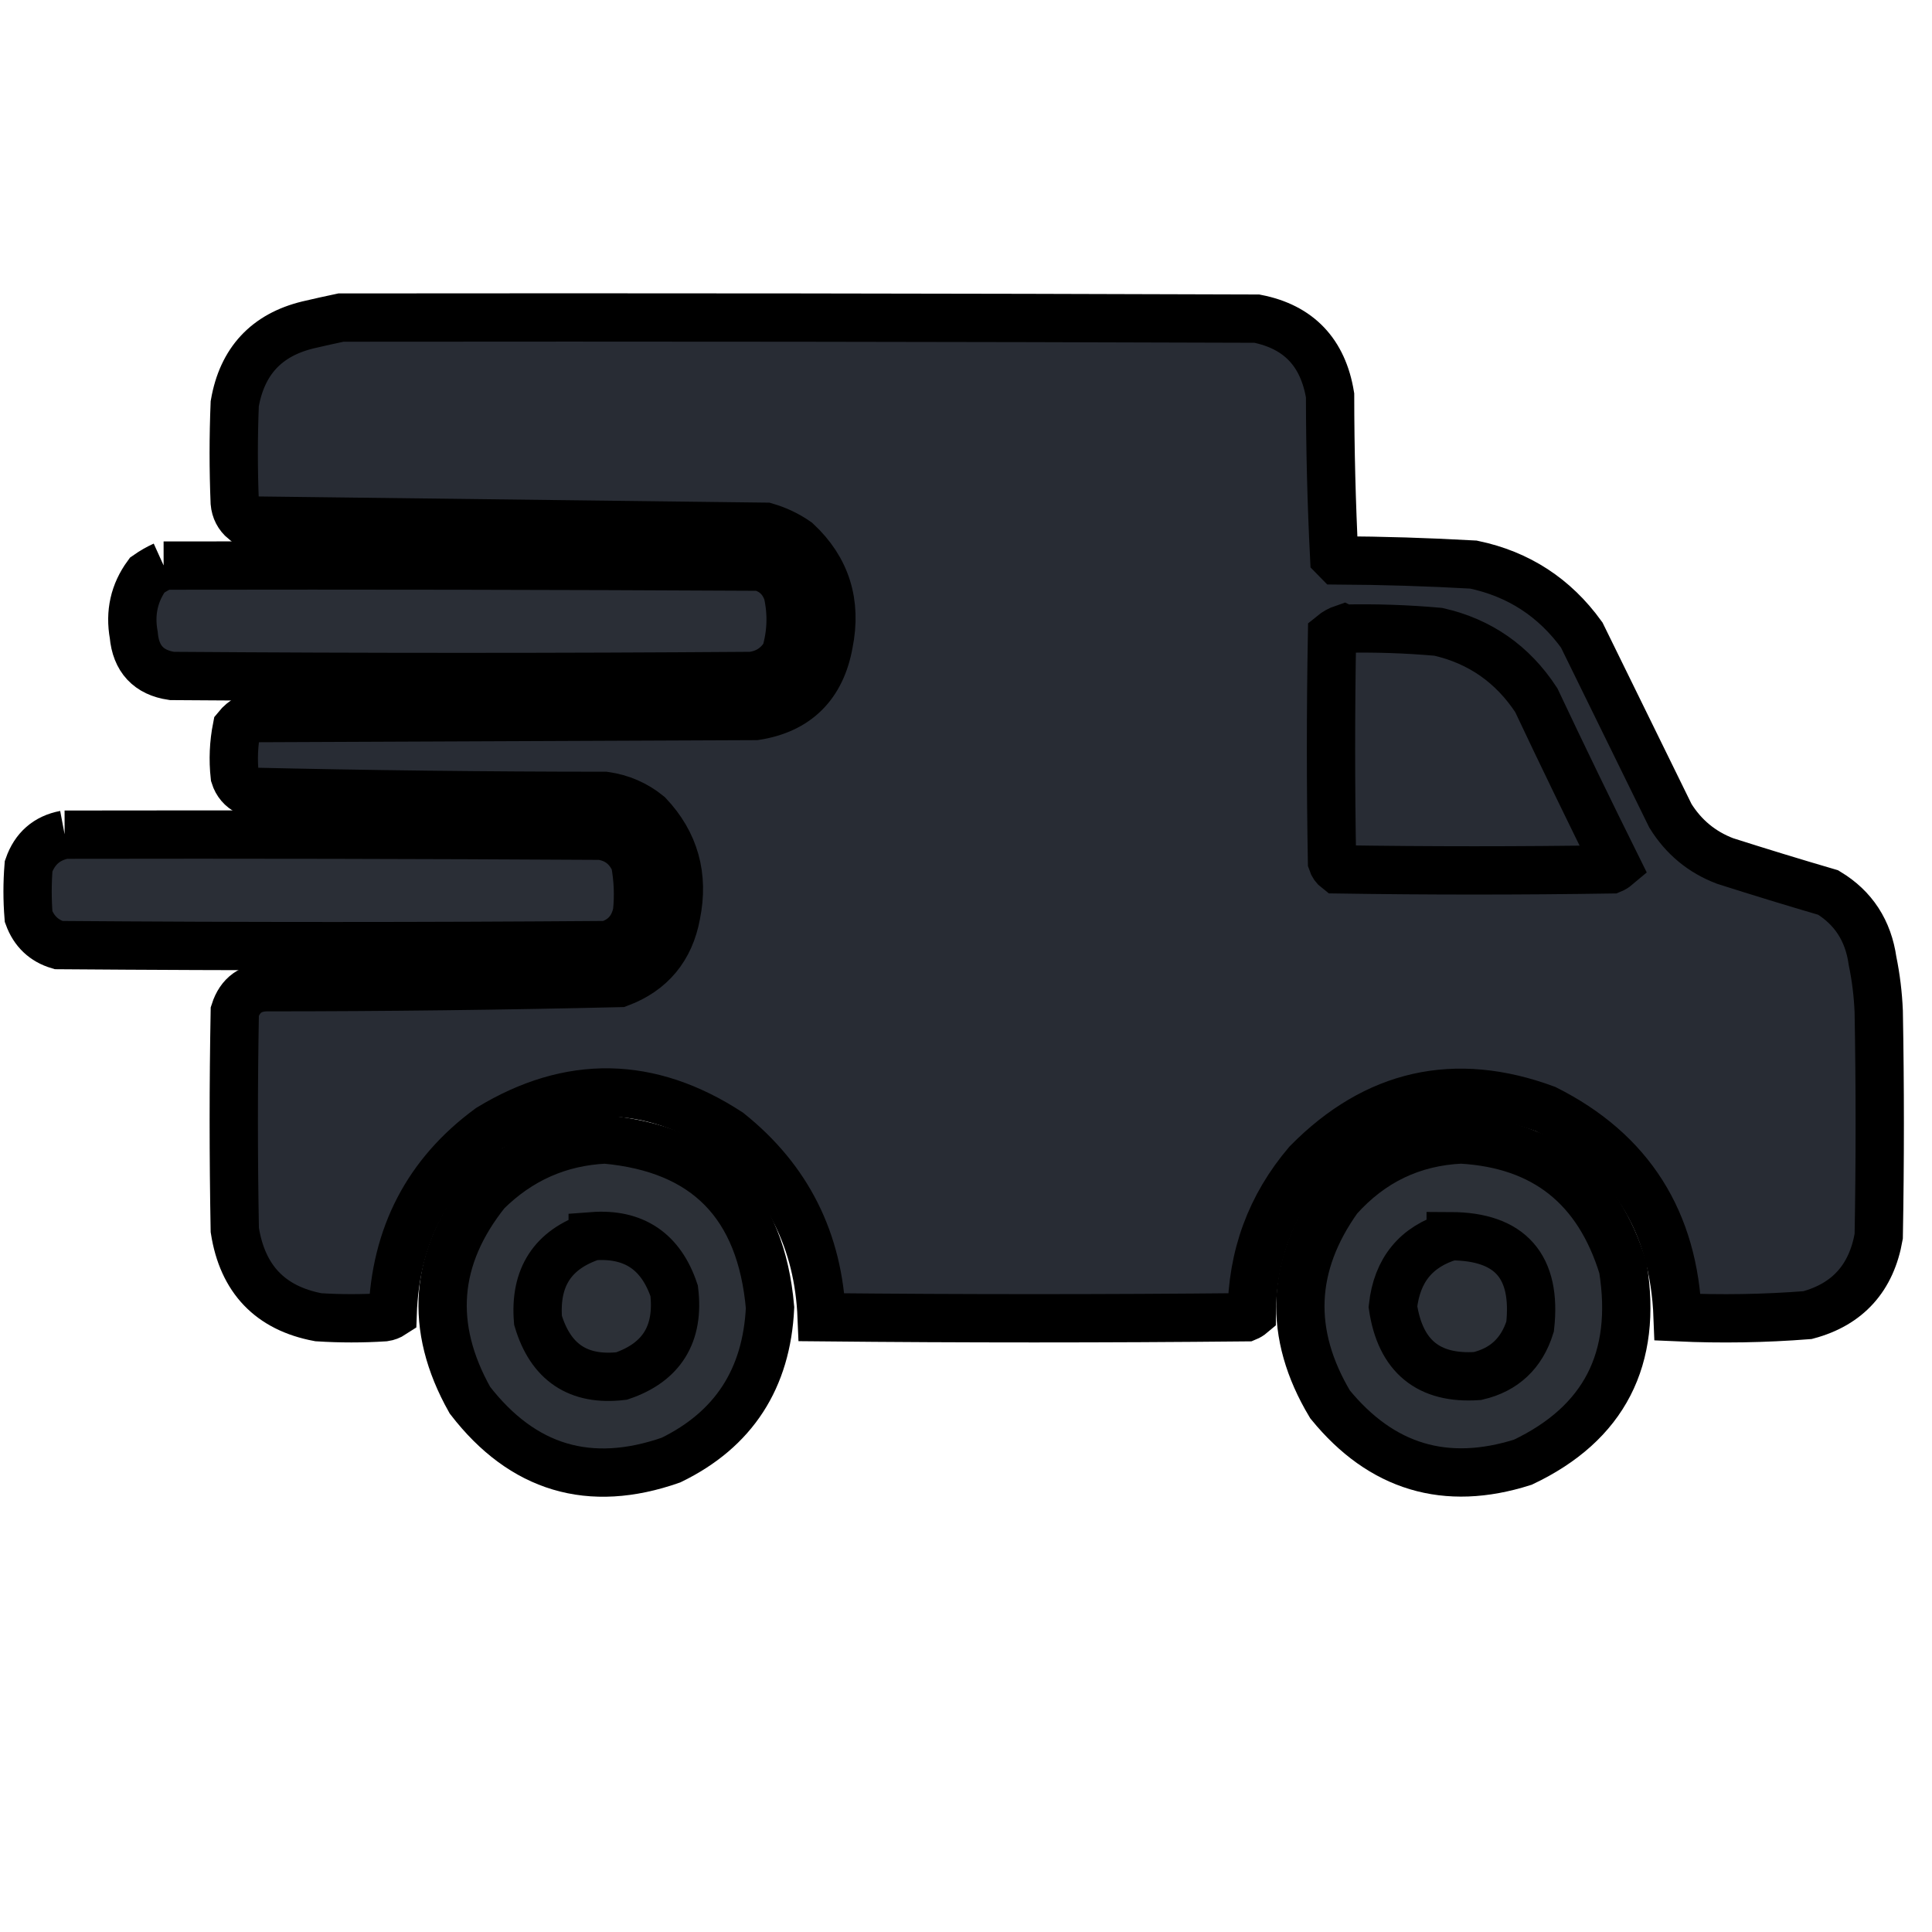 <svg width="40" height="40" xmlns="http://www.w3.org/2000/svg" clip-rule="evenodd" version="1.1">

 <g>
  <title>Layer 1</title>
  <g stroke="null" id="svg_13">
   <g stroke="null" id="svg_1">
    <path stroke="null" id="svg_2" opacity="0.992" d="m7.061,6.575c6.32,-0.007 12.641,0 18.961,0.022c0.865,0.17 1.37,0.7 1.516,1.589c0.001,1.121 0.029,2.238 0.085,3.351c0.021,0.022 0.043,0.044 0.064,0.065c0.941,0.005 1.88,0.034 2.819,0.087c0.934,0.196 1.681,0.682 2.242,1.458c0.611,1.246 1.224,2.494 1.836,3.743c0.274,0.441 0.651,0.753 1.132,0.936c0.709,0.226 1.421,0.444 2.135,0.653c0.523,0.317 0.829,0.788 0.918,1.415c0.071,0.345 0.113,0.693 0.128,1.045c0.028,1.552 0.028,3.105 0,4.657c-0.151,0.865 -0.642,1.409 -1.473,1.632c-0.895,0.07 -1.792,0.085 -2.69,0.044c-0.074,-1.995 -0.985,-3.431 -2.733,-4.309c-1.875,-0.692 -3.52,-0.322 -4.932,1.11c-0.763,0.895 -1.147,1.939 -1.153,3.134c-0.032,0.027 -0.068,0.049 -0.107,0.065c-2.932,0.029 -5.865,0.029 -8.797,0c-0.064,-1.582 -0.705,-2.858 -1.922,-3.83c-1.64,-1.069 -3.291,-1.098 -4.954,-0.087c-1.283,0.941 -1.952,2.225 -2.007,3.852c-0.052,0.034 -0.109,0.056 -0.171,0.065c-0.456,0.029 -0.911,0.029 -1.367,0c-0.995,-0.187 -1.571,-0.789 -1.73,-1.806c-0.028,-1.509 -0.028,-3.018 0,-4.526c0.11,-0.343 0.345,-0.51 0.705,-0.501c2.422,-0.001 4.842,-0.03 7.26,-0.087c0.654,-0.246 1.046,-0.718 1.174,-1.415c0.163,-0.799 -0.03,-1.488 -0.577,-2.067c-0.263,-0.214 -0.562,-0.344 -0.897,-0.392c-2.465,-0.001 -4.927,-0.03 -7.388,-0.087c-0.139,-0.069 -0.232,-0.178 -0.278,-0.326c-0.037,-0.337 -0.022,-0.67 0.043,-1.001c0.066,-0.082 0.144,-0.147 0.235,-0.196c3.502,-0.014 7.004,-0.029 10.505,-0.044c0.854,-0.134 1.36,-0.635 1.516,-1.502c0.169,-0.838 -0.051,-1.542 -0.662,-2.111c-0.197,-0.137 -0.41,-0.238 -0.641,-0.305c-3.604,-0.043 -7.205,-0.086 -10.804,-0.131c-0.114,-0.095 -0.179,-0.219 -0.192,-0.37c-0.028,-0.682 -0.028,-1.364 0,-2.046c0.152,-0.88 0.657,-1.424 1.516,-1.632c0.233,-0.055 0.461,-0.105 0.683,-0.152zm20.754,6.441c0.656,-0.015 1.311,0.007 1.964,0.065c0.862,0.196 1.538,0.668 2.028,1.415c0.547,1.159 1.103,2.305 1.665,3.438c-0.032,0.027 -0.068,0.049 -0.107,0.065c-1.893,0.029 -3.787,0.029 -5.68,0c-0.051,-0.039 -0.087,-0.09 -0.107,-0.152c-0.028,-1.567 -0.028,-3.134 0,-4.701c0.073,-0.06 0.152,-0.103 0.235,-0.131z" fill="#272b33"/>
   </g>
   <g stroke="null" id="svg_3">
    <path stroke="null" id="svg_4" opacity="0.981" d="m3.388,11.71c4.114,-0.007 8.228,0 12.342,0.022c0.288,0.076 0.48,0.257 0.577,0.544c0.095,0.425 0.08,0.846 -0.043,1.262c-0.161,0.267 -0.396,0.42 -0.705,0.457c-4,0.029 -8,0.029 -12,0c-0.482,-0.071 -0.746,-0.354 -0.79,-0.849c-0.083,-0.46 0.01,-0.873 0.278,-1.24c0.111,-0.078 0.225,-0.143 0.342,-0.196z" fill="#272b33"/>
   </g>
   <g stroke="null" id="svg_5">
    <path stroke="null" id="svg_6" opacity="0.981" d="m1.338,17.281c3.701,-0.007 7.402,0 11.103,0.022c0.332,0.048 0.567,0.23 0.705,0.544c0.065,0.345 0.08,0.694 0.043,1.045c-0.074,0.351 -0.28,0.576 -0.619,0.675c-3.787,0.029 -7.573,0.029 -11.359,0c-0.302,-0.09 -0.508,-0.286 -0.619,-0.588c-0.028,-0.348 -0.028,-0.696 0,-1.045c0.128,-0.366 0.377,-0.583 0.747,-0.653z" fill="#272b33"/>
   </g>
   <g stroke="null" id="svg_7">
    <path stroke="null" id="svg_8" opacity="0.976" d="m12.527,23.592c2.092,0.188 3.23,1.348 3.416,3.482c-0.07,1.471 -0.753,2.523 -2.05,3.155c-1.683,0.589 -3.071,0.175 -4.164,-1.24c-0.854,-1.519 -0.741,-2.955 0.342,-4.309c0.686,-0.68 1.504,-1.042 2.456,-1.088zm-0.256,2.002c0.851,-0.064 1.413,0.314 1.687,1.132c0.107,0.892 -0.256,1.479 -1.089,1.763c-0.894,0.104 -1.47,-0.281 -1.73,-1.153c-0.073,-0.889 0.304,-1.469 1.132,-1.741z" fill="#272b33"/>
   </g>
   <g stroke="null" id="svg_9">
    <path stroke="null" id="svg_10" opacity="0.976" d="m30.249,23.592c1.722,0.097 2.84,0.982 3.352,2.655c0.304,1.883 -0.386,3.225 -2.071,4.026c-1.597,0.507 -2.928,0.108 -3.993,-1.197c-0.873,-1.461 -0.816,-2.883 0.171,-4.265c0.684,-0.766 1.531,-1.172 2.541,-1.219zm-0.214,2.002c1.235,0.004 1.783,0.627 1.644,1.872c-0.173,0.553 -0.536,0.894 -1.089,1.023c-1.014,0.069 -1.598,-0.41 -1.751,-1.436c0.084,-0.759 0.482,-1.245 1.196,-1.458z" fill="#272b33"/>
   </g>
  </g>
 </g>
</svg>